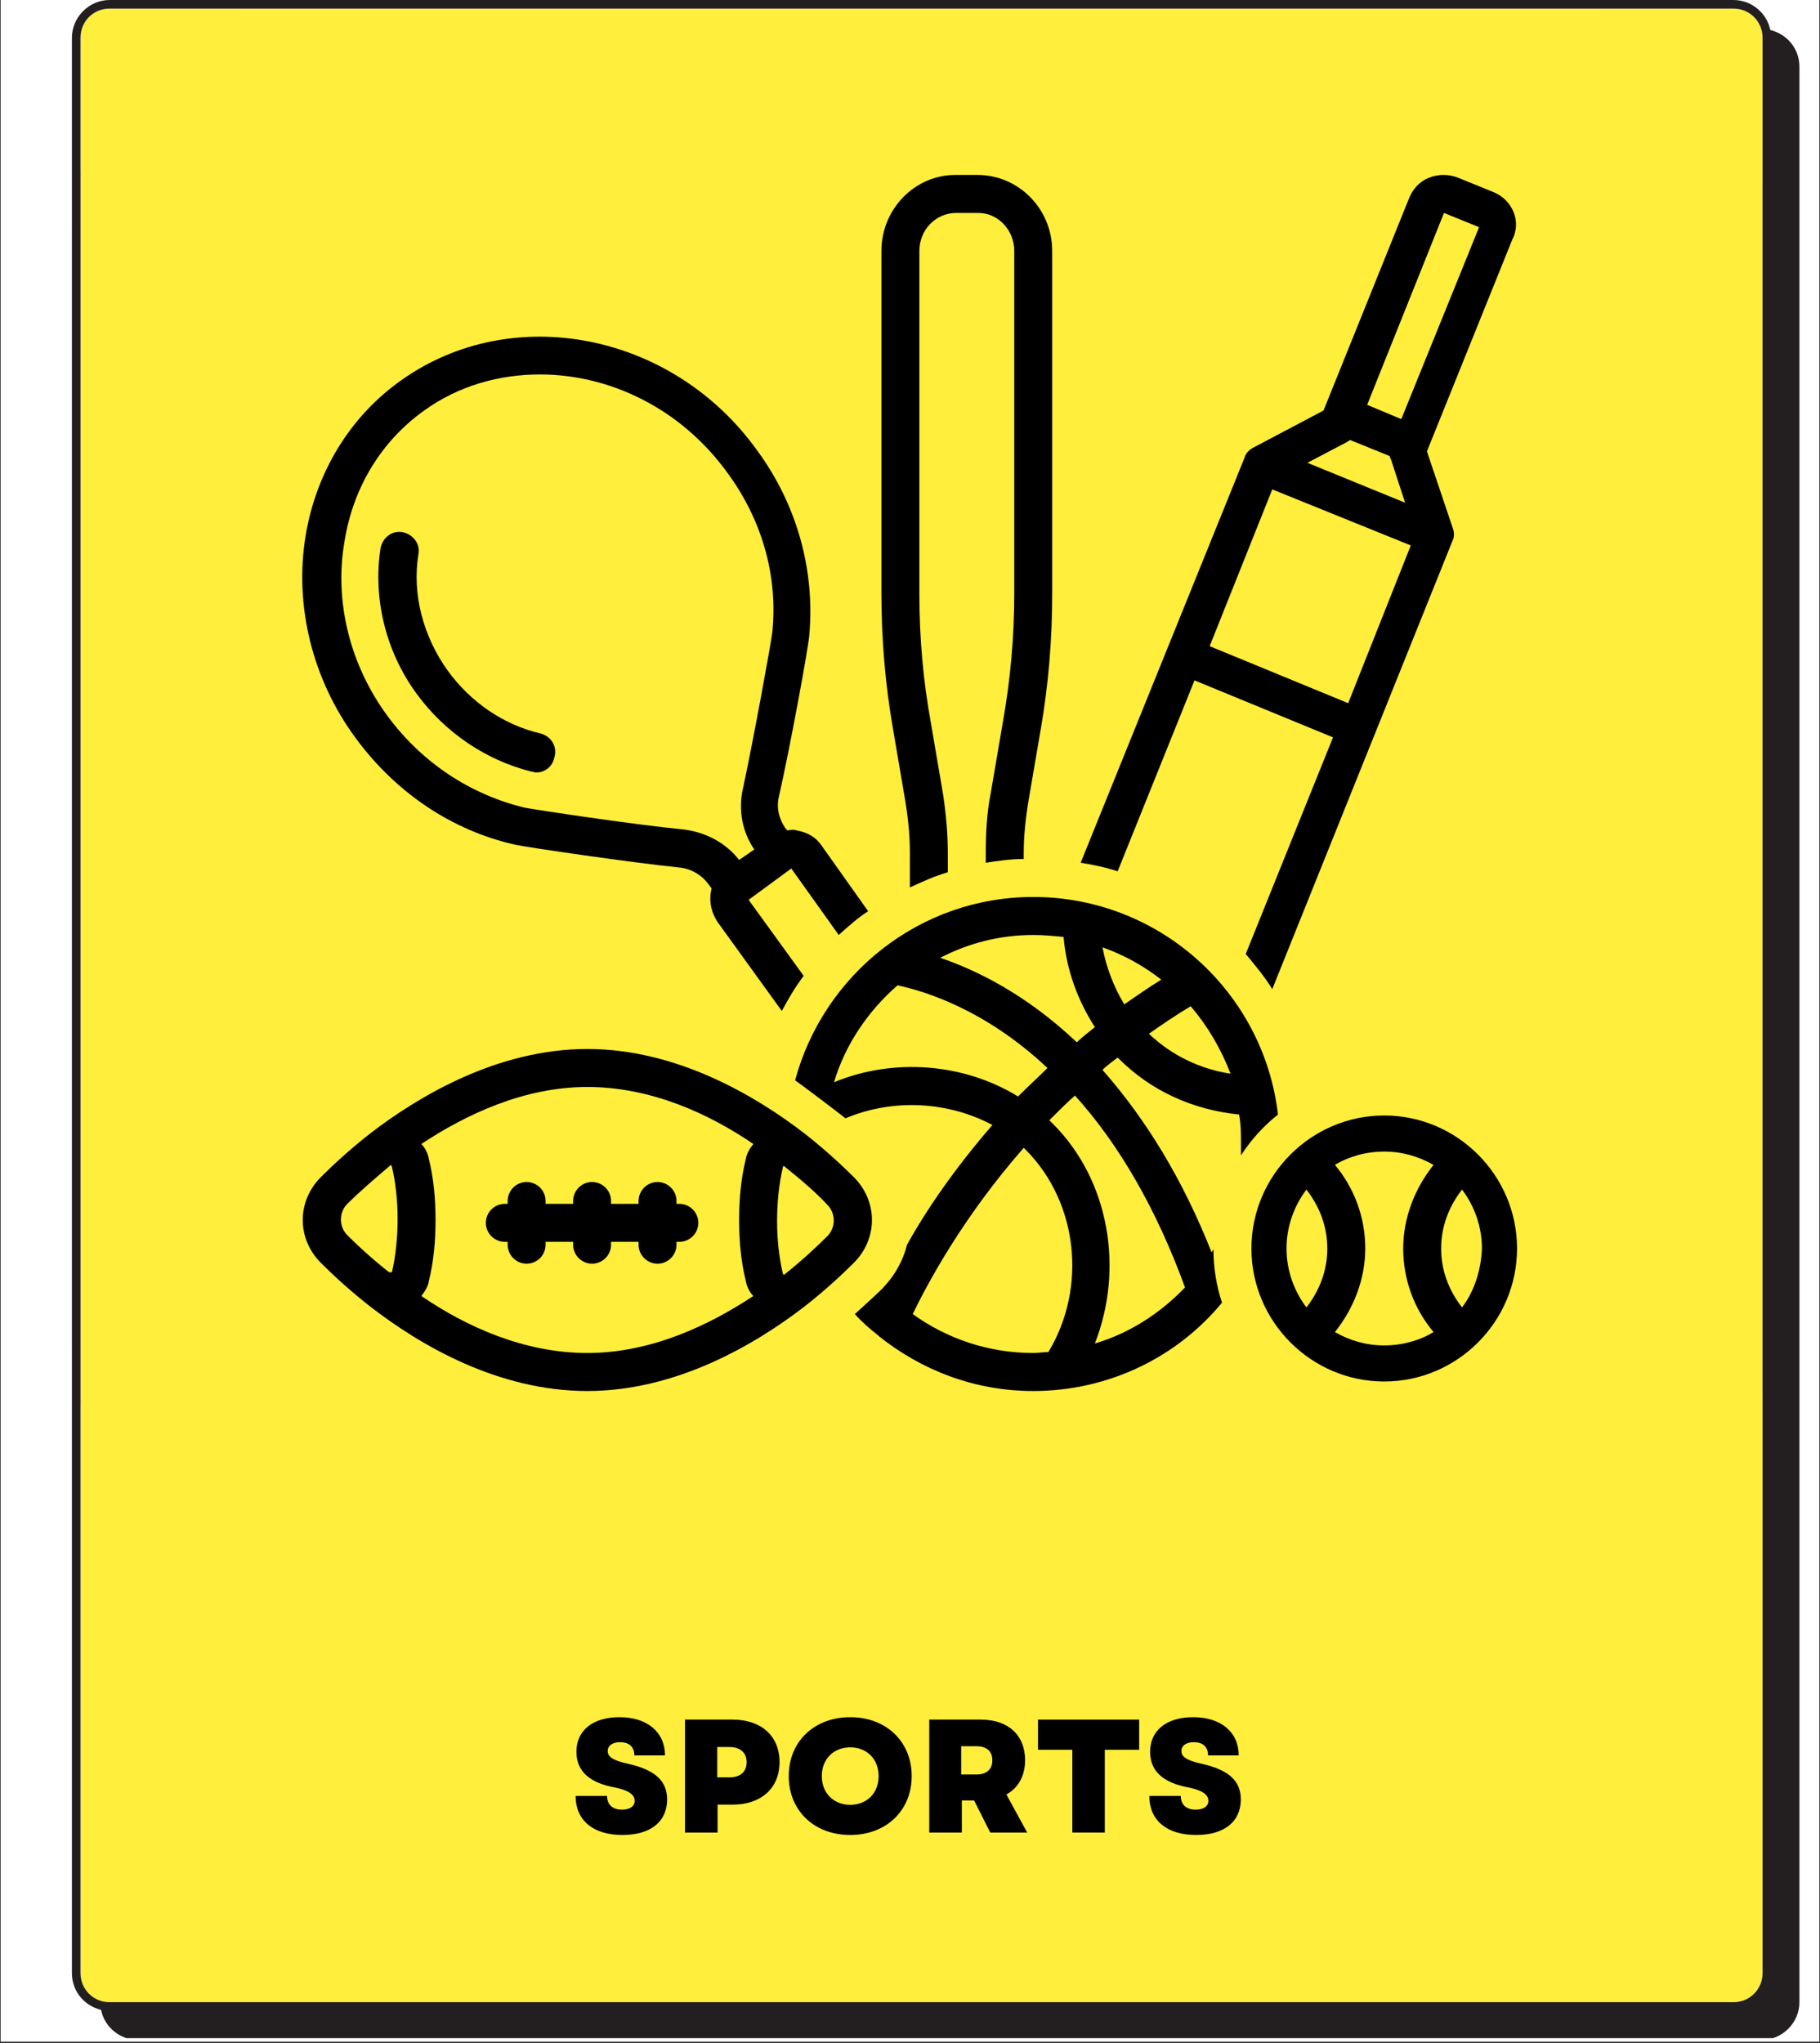 <svg xmlns="http://www.w3.org/2000/svg" xmlns:xlink="http://www.w3.org/1999/xlink" width="400" zoomAndPan="magnify" viewBox="0 0 300 336.75" height="449" preserveAspectRatio="xMidYMid meet" version="1.0"><rect x="0" y="0" width="300" height="336.75" fill="#333333" stroke="none"/><defs><filter x="0%" y="0%" width="100%" height="100%" id="3f781d21cb"><feColorMatrix values="0 0 0 0 1 0 0 0 0 1 0 0 0 0 1 0 0 0 1 0" color-interpolation-filters="sRGB"/></filter><g/><clipPath id="82bd794849"><path d="M 0.109 0 L 299.887 0 L 299.887 336.5 L 0.109 336.5 Z M 0.109 0 " clip-rule="nonzero"/></clipPath><mask id="f18175fb60"><g filter="url(#3f781d21cb)"><rect x="-30" width="360" fill="#000000" y="-33.675" height="404.1" fill-opacity="0.41"/></g></mask><clipPath id="1283138578"><path d="M 0.855 0 L 280.875 0 L 280.875 259.73 L 0.855 259.73 Z M 0.855 0 " clip-rule="nonzero"/></clipPath><clipPath id="c8e45a55a7"><path d="M 39.074 0 L 242.16 0 C 252.297 0 262.02 4.027 269.188 11.195 C 276.355 18.363 280.379 28.086 280.379 38.223 L 280.379 221.508 C 280.379 231.645 276.355 241.367 269.188 248.535 C 262.02 255.703 252.297 259.73 242.16 259.73 L 39.074 259.73 C 28.938 259.73 19.219 255.703 12.051 248.535 C 4.883 241.367 0.855 231.645 0.855 221.508 L 0.855 38.223 C 0.855 28.086 4.883 18.363 12.051 11.195 C 19.219 4.027 28.938 0 39.074 0 Z M 39.074 0 " clip-rule="nonzero"/></clipPath><clipPath id="62ed30ca22"><rect x="0" width="281" y="0" height="260"/></clipPath><clipPath id="0d62a87884"><path d="M 13 1.113 L 291 1.113 L 291 330 L 13 330 Z M 13 1.113 " clip-rule="nonzero"/></clipPath><clipPath id="4c9f165219"><path d="M 18.074 329.996 L 285.727 329.996 C 288.41 329.996 290.531 327.875 290.531 325.188 L 290.531 6.219 C 290.531 3.535 288.41 1.414 285.727 1.414 L 18.074 1.414 C 15.387 1.414 13.27 3.535 13.27 6.219 L 13.27 325.188 C 13.27 327.875 15.387 329.996 18.074 329.996 Z M 18.074 329.996 " clip-rule="nonzero"/></clipPath><clipPath id="caeafed926"><path d="M 11.855 0 L 296.609 0 L 296.609 336 L 11.855 336 Z M 11.855 0 " clip-rule="nonzero"/></clipPath><clipPath id="e43c1e8756"><path d="M 291.805 4.945 C 291.238 2.121 288.695 0 285.727 0 L 18.074 0 C 14.68 0 11.855 2.828 11.855 6.219 L 11.855 325.188 C 11.855 328.156 13.832 330.559 16.66 331.266 C 17.227 334.094 19.77 336.215 22.738 336.215 L 290.391 336.215 C 293.781 336.215 296.609 333.387 296.609 329.996 L 296.609 11.023 C 296.609 8.055 294.629 5.652 291.805 4.945 Z M 13.27 325.188 L 13.27 6.219 C 13.27 3.535 15.387 1.414 18.074 1.414 L 285.727 1.414 C 288.41 1.414 290.531 3.535 290.531 6.219 L 290.531 325.188 C 290.531 327.875 288.41 329.996 285.727 329.996 L 18.074 329.996 C 15.387 329.996 13.27 327.875 13.27 325.188 Z M 13.27 325.188 " clip-rule="nonzero"/></clipPath><clipPath id="c61fa6e5ac"><path d="M 49 172 L 144 172 L 144 229.395 L 49 229.395 Z M 49 172 " clip-rule="nonzero"/></clipPath><clipPath id="1bfe73b3b5"><path d="M 145 28.543 L 174 28.543 L 174 147 L 145 147 Z M 145 28.543 " clip-rule="nonzero"/></clipPath><clipPath id="258b5d97f2"><path d="M 178 28.543 L 250 28.543 L 250 164 L 178 164 Z M 178 28.543 " clip-rule="nonzero"/></clipPath><clipPath id="2d760ccc39"><path d="M 131 147 L 211 147 L 211 229.395 L 131 229.395 Z M 131 147 " clip-rule="nonzero"/></clipPath><clipPath id="bfb9407d57"><path d="M 206 183 L 250.844 183 L 250.844 228 L 206 228 Z M 206 183 " clip-rule="nonzero"/></clipPath></defs><g clip-path="url(#82bd794849)"><path fill="#ffffff" d="M 0.109 0 L 299.891 0 L 299.891 336.5 L 0.109 336.5 Z M 0.109 0 " fill-opacity="1" fill-rule="nonzero"/></g><g mask="url(#f18175fb60)"><g transform="matrix(1, 0, 0, 1, 11, 0)"><g clip-path="url(#62ed30ca22)"><g clip-path="url(#1283138578)"><g clip-path="url(#c8e45a55a7)"><path fill="#cb6ce6" d="M 0.855 0 L 280.875 0 L 280.875 259.73 L 0.855 259.73 Z M 0.855 0 " fill-opacity="1" fill-rule="nonzero"/></g></g></g></g></g><g clip-path="url(#0d62a87884)"><g clip-path="url(#4c9f165219)"><path fill="#ffee3c" d="M 11.855 0 L 296.609 0 L 296.609 335.922 L 11.855 335.922 Z M 11.855 0 " fill-opacity="1" fill-rule="nonzero"/></g></g><g clip-path="url(#caeafed926)"><g clip-path="url(#e43c1e8756)"><path fill="#231f20" d="M 11.855 0 L 296.609 0 L 296.609 335.922 L 11.855 335.922 Z M 11.855 0 " fill-opacity="1" fill-rule="nonzero"/></g></g><path fill="#000000" d="M 89.152 120.902 C 83.051 119.496 77.578 115.738 73.828 110.57 C 69.762 104.934 67.883 97.887 68.98 91.309 C 69.293 89.586 68.039 88.02 66.32 87.707 C 64.602 87.395 63.035 88.648 62.723 90.371 C 61.473 98.512 63.504 107.281 68.664 114.328 C 73.355 120.746 80.082 125.289 87.586 127.168 C 87.898 127.168 88.055 127.324 88.371 127.324 C 89.777 127.324 91.027 126.383 91.34 124.977 C 91.965 123.098 90.871 121.375 89.152 120.902 Z M 89.152 120.902 " fill-opacity="1" fill-rule="nonzero"/><path fill="#000000" d="M 118.238 151.906 L 128.871 166.625 C 129.965 164.59 131.059 162.711 132.469 160.832 L 123.398 148.305 L 130.434 143.141 L 138.254 154.102 C 139.816 152.691 141.379 151.281 143.102 150.184 L 135.438 139.383 C 134.5 137.973 133.094 137.188 131.371 136.875 C 130.902 136.719 130.434 136.719 129.809 136.875 L 129.496 136.562 C 128.402 134.996 127.934 133.117 128.402 131.238 C 130.121 123.723 133.25 106.812 133.406 104.621 C 134.344 93.973 131.371 83.168 124.805 74.242 C 110.887 54.824 84.461 49.656 66.164 62.656 C 57.719 68.605 52.09 77.844 50.371 88.336 C 48.492 99.766 51.465 111.98 58.656 121.688 C 65.227 130.613 74.453 136.875 84.93 139.223 C 87.117 139.695 104.32 142.199 111.98 142.98 C 113.859 143.141 115.734 144.234 116.828 145.801 L 117.297 146.426 C 116.828 148.305 117.141 150.184 118.238 151.906 Z M 112.766 136.719 C 104.633 135.938 88.055 133.43 86.492 133.117 C 77.422 130.926 69.449 125.602 63.82 117.93 C 57.719 109.629 55.062 99.141 56.781 89.273 C 58.188 80.348 62.879 72.676 69.918 67.664 C 75.547 63.594 82.27 61.715 88.996 61.715 C 100.566 61.715 112.293 67.352 119.957 78 C 125.586 85.672 128.246 94.91 127.309 104.148 C 127.152 105.715 124.18 122 122.461 129.984 C 121.676 133.43 122.305 137.031 124.336 140.008 L 121.832 141.73 C 119.645 138.91 116.359 137.188 112.766 136.719 Z M 112.766 136.719 " fill-opacity="1" fill-rule="nonzero"/><g clip-path="url(#c61fa6e5ac)"><path fill="#000000" d="M 132.625 215.324 C 136.219 212.508 139.035 209.844 140.754 208.121 C 142.633 206.242 143.727 203.738 143.727 201.074 C 143.727 198.414 142.633 195.906 140.754 194.027 C 139.035 192.305 136.219 189.645 132.625 186.824 C 124.492 180.562 111.512 172.891 96.812 172.891 C 82.113 172.891 69.137 180.562 61.004 186.824 C 57.406 189.645 54.594 192.305 52.871 194.027 C 50.996 195.906 49.902 198.414 49.902 201.074 C 49.902 203.738 50.996 206.242 52.871 208.121 C 54.594 209.844 57.406 212.508 61.004 215.324 C 69.293 221.746 82.113 229.262 96.812 229.262 C 111.512 229.262 124.492 221.586 132.625 215.324 Z M 129.027 192.465 C 129.027 192.305 129.184 192.148 129.184 192.148 C 132.312 194.656 134.812 196.848 136.375 198.57 C 137.785 199.98 137.785 202.328 136.375 203.738 C 134.656 205.461 132.312 207.652 129.184 210.156 C 129.184 210 129.027 210 129.027 209.844 C 128.402 207.184 128.09 204.207 128.09 201.23 C 128.09 198.258 128.402 195.125 129.027 192.465 Z M 64.602 209.688 C 64.445 209.688 64.289 209.688 64.133 209.688 C 61.16 207.34 58.812 205.145 57.25 203.582 C 55.844 202.172 55.844 199.824 57.25 198.414 C 58.973 196.691 61.473 194.5 64.445 191.992 C 64.445 192.148 64.602 192.148 64.602 192.305 C 65.227 194.969 65.539 197.945 65.539 200.918 C 65.539 203.895 65.227 207.027 64.602 209.688 Z M 70.699 191.055 C 70.543 190.113 70.074 189.176 69.449 188.547 C 76.797 183.695 86.336 179.152 96.812 179.152 C 107.289 179.152 116.828 183.539 124.18 188.547 C 123.555 189.332 123.086 190.113 122.93 191.055 C 122.145 194.184 121.832 197.629 121.832 201.074 C 121.832 204.52 122.145 207.965 122.93 211.098 C 123.086 212.035 123.555 212.977 124.18 213.602 C 116.828 218.457 107.289 222.996 96.812 222.996 C 86.336 222.996 76.797 218.613 69.449 213.602 C 70.074 212.82 70.543 212.035 70.699 211.098 C 71.48 207.965 71.793 204.52 71.793 201.074 C 71.793 197.629 71.48 194.184 70.699 191.055 Z M 70.699 191.055 " fill-opacity="1" fill-rule="nonzero"/></g><path fill="#000000" d="M 83.207 204.676 L 83.68 204.676 L 83.68 205.145 C 83.68 206.867 85.086 208.277 86.805 208.277 C 88.527 208.277 89.934 206.867 89.934 205.145 L 89.934 204.676 L 94.469 204.676 L 94.469 205.145 C 94.469 206.867 95.875 208.277 97.594 208.277 C 99.316 208.277 100.723 206.867 100.723 205.145 L 100.723 204.676 L 105.258 204.676 L 105.258 205.145 C 105.258 206.867 106.664 208.277 108.387 208.277 C 110.105 208.277 111.512 206.867 111.512 205.145 L 111.512 204.676 L 111.98 204.676 C 113.703 204.676 115.109 203.266 115.109 201.547 C 115.109 199.824 113.703 198.414 111.98 198.414 L 111.512 198.414 L 111.512 197.945 C 111.512 196.223 110.105 194.812 108.387 194.812 C 106.664 194.812 105.258 196.223 105.258 197.945 L 105.258 198.414 L 100.723 198.414 L 100.723 197.945 C 100.723 196.223 99.316 194.812 97.594 194.812 C 95.875 194.812 94.469 196.223 94.469 197.945 L 94.469 198.414 L 89.934 198.414 L 89.934 197.945 C 89.934 196.223 88.527 194.812 86.805 194.812 C 85.086 194.812 83.68 196.223 83.68 197.945 L 83.68 198.414 L 83.207 198.414 C 81.488 198.414 80.082 199.824 80.082 201.547 C 80.082 203.266 81.488 204.676 83.207 204.676 Z M 83.207 204.676 " fill-opacity="1" fill-rule="nonzero"/><g clip-path="url(#1bfe73b3b5)"><path fill="#000000" d="M 165.305 119.023 L 163.273 130.926 C 162.648 134.059 162.492 137.344 162.492 140.633 L 162.492 142.199 C 164.523 141.887 166.559 141.574 168.746 141.574 L 168.746 140.633 C 168.746 137.816 169.059 134.84 169.527 132.02 L 171.562 120.121 C 172.812 112.918 173.438 105.402 173.438 98.043 L 173.438 41.359 C 173.438 34.469 167.965 28.832 161.082 28.832 L 157.488 28.832 C 150.762 28.832 145.289 34.469 145.289 41.359 L 145.289 97.887 C 145.289 105.246 145.914 112.762 147.168 119.965 L 149.199 131.863 C 149.668 134.684 149.98 137.66 149.98 140.477 L 149.98 146.27 C 152.016 145.332 154.047 144.391 156.234 143.766 L 156.234 140.633 C 156.234 137.344 155.922 134.059 155.453 130.926 L 153.422 119.023 C 152.172 112.137 151.547 105.09 151.547 98.043 L 151.547 41.359 C 151.547 37.914 154.203 35.094 157.645 35.094 L 161.242 35.094 C 164.523 35.094 167.184 37.914 167.184 41.359 L 167.184 97.887 C 167.184 104.934 166.559 111.98 165.305 119.023 Z M 165.305 119.023 " fill-opacity="1" fill-rule="nonzero"/></g><g clip-path="url(#258b5d97f2)"><path fill="#000000" d="M 246.152 31.652 L 240.367 29.301 C 238.801 28.676 237.082 28.676 235.52 29.301 C 233.953 29.93 232.859 31.18 232.234 32.746 L 218.16 67.664 L 206.59 73.773 C 205.965 74.086 205.34 74.711 205.184 75.336 L 178.129 142.199 C 180.16 142.512 182.352 142.98 184.227 143.609 L 196.895 112.137 L 219.727 121.531 L 205.34 157.23 C 206.902 159.109 208.465 160.988 209.715 163.023 C 209.715 163.023 239.43 89.117 239.43 89.117 C 239.742 88.492 239.742 87.707 239.43 86.926 L 235.207 74.398 L 249.281 39.48 C 250.844 36.504 249.281 32.902 246.152 31.652 Z M 222.07 72.832 C 222.227 72.676 222.383 72.676 222.539 72.52 L 229.105 75.18 C 229.105 75.336 229.105 75.496 229.262 75.652 L 231.609 82.855 L 215.504 76.277 Z M 222.227 115.895 L 199.395 106.5 L 209.715 80.66 L 232.547 89.898 Z M 230.984 69.074 L 225.355 66.727 L 238.02 35.094 L 243.805 37.445 Z M 230.984 69.074 " fill-opacity="1" fill-rule="nonzero"/></g><g clip-path="url(#2d760ccc39)"><path fill="#000000" d="M 210.656 183.695 C 208.309 163.496 191.109 147.836 170.309 147.836 C 151.547 147.836 135.75 160.676 131.059 178.059 C 132 178.684 139.035 184.008 139.348 184.32 C 147.168 181.031 156.234 181.504 163.586 185.418 C 157.332 192.621 152.641 199.508 149.512 205.145 C 148.887 207.652 147.637 210 145.758 212.035 C 145.602 212.348 140.91 216.578 140.91 216.578 C 142.008 217.828 143.258 218.926 144.664 220.023 C 144.664 220.023 144.82 220.18 144.82 220.18 C 151.859 225.816 160.613 229.262 170.309 229.262 C 182.82 229.262 194.078 223.625 201.43 214.699 C 200.492 211.879 200.02 208.906 200.02 205.93 C 199.863 206.086 199.863 206.242 199.707 206.398 C 195.016 194.5 188.918 184.477 181.727 176.336 C 182.508 175.551 183.445 174.926 184.227 174.301 C 184.227 174.301 184.383 174.457 184.383 174.457 C 189.699 179.781 196.582 182.91 204.242 183.695 C 204.555 185.262 204.555 186.984 204.555 188.703 C 204.555 189.332 204.555 189.957 204.555 190.426 C 206.277 187.766 208.309 185.574 210.656 183.695 Z M 170.309 154.102 C 172.031 154.102 173.594 154.258 175.312 154.414 C 175.781 159.895 177.66 164.902 180.473 169.289 C 179.535 170.07 178.441 170.855 177.504 171.793 C 169.059 163.809 160.926 159.895 154.984 157.859 C 159.52 155.508 164.68 154.102 170.309 154.102 Z M 137.473 178.371 C 139.348 172.105 143.102 166.625 147.949 162.398 C 152.328 163.34 162.336 166.312 172.656 176.023 C 171.094 177.586 169.371 179.152 167.809 180.719 C 158.895 175.238 147.324 174.301 137.473 178.371 Z M 172.812 222.84 C 172.031 222.84 171.094 222.996 170.309 222.996 C 162.961 222.996 156.078 220.648 150.449 216.578 C 152.953 211.41 158.738 200.605 168.746 189.176 C 168.902 189.332 169.059 189.488 169.215 189.645 C 177.66 198.258 179.223 212.191 172.812 222.84 Z M 195.332 212.191 C 191.266 216.422 186.262 219.707 180.473 221.43 C 185.32 209.062 182.82 194.5 173.594 185.262 C 173.438 185.105 173.125 184.789 172.969 184.633 C 174.375 183.223 175.781 181.816 177.191 180.562 C 184.539 188.703 190.641 199.352 195.332 212.191 Z M 181.727 156.137 C 185.32 157.387 188.605 159.266 191.422 161.461 C 189.387 162.711 187.355 164.121 185.32 165.531 C 183.602 162.711 182.352 159.422 181.727 156.137 Z M 189.387 170.383 C 191.578 168.82 193.922 167.254 196.27 165.844 C 199.082 169.133 201.273 172.891 202.836 176.961 C 197.676 176.18 192.984 173.828 189.387 170.383 Z M 189.387 170.383 " fill-opacity="1" fill-rule="nonzero"/></g><g clip-path="url(#bfb9407d57)"><path fill="#000000" d="M 228.168 183.852 C 216.129 183.852 206.277 193.715 206.277 205.773 C 206.277 217.828 216.129 227.695 228.168 227.695 C 240.211 227.695 250.062 217.828 250.062 205.773 C 250.062 193.715 240.211 183.852 228.168 183.852 Z M 215.348 215.48 C 213.312 212.82 212.062 209.375 212.062 205.773 C 212.062 202.172 213.312 198.727 215.348 196.066 C 217.535 198.883 218.785 202.172 218.785 205.773 C 218.785 209.375 217.535 212.664 215.348 215.48 Z M 236.301 219.551 C 233.953 220.961 231.141 221.746 228.168 221.746 C 225.199 221.746 222.539 220.961 220.039 219.551 C 223.164 215.637 225.043 210.785 225.043 205.773 C 225.043 200.762 223.32 195.906 220.039 191.992 C 222.383 190.586 225.199 189.801 228.168 189.801 C 231.141 189.801 233.797 190.586 236.301 191.992 C 233.172 195.906 231.297 200.762 231.297 205.773 C 231.297 210.785 233.016 215.637 236.301 219.551 Z M 240.992 215.48 C 238.801 212.664 237.551 209.375 237.551 205.773 C 237.551 202.172 238.801 198.883 240.992 196.066 C 243.023 198.727 244.277 202.172 244.277 205.773 C 244.121 209.375 243.023 212.82 240.992 215.48 Z M 240.992 215.48 " fill-opacity="1" fill-rule="nonzero"/></g><g fill="#000000" fill-opacity="1"><g transform="translate(93.949, 302.037)"><g><path d="M 8.645 0.398 C 13.273 0.398 16.012 -1.781 16.012 -5.453 C 16.012 -8.539 14.016 -10.348 9.496 -11.355 C 7.102 -11.891 6.223 -12.473 6.223 -13.434 C 6.223 -14.336 7.023 -14.895 8.273 -14.895 C 9.762 -14.895 10.613 -14.125 10.613 -12.715 L 15.668 -12.715 C 15.668 -16.543 12.742 -19.016 8.164 -19.016 C 3.777 -19.016 1.062 -16.836 1.062 -13.324 C 1.062 -10.188 3.113 -8.246 7.312 -7.449 C 9.574 -6.996 10.664 -6.305 10.664 -5.238 C 10.664 -4.309 9.867 -3.777 8.566 -3.777 C 7.023 -3.777 6.117 -4.602 6.117 -6.039 L 0.93 -6.039 C 0.93 -2.02 3.805 0.398 8.645 0.398 Z M 8.645 0.398 "/></g></g></g><g fill="#000000" fill-opacity="1"><g transform="translate(110.942, 302.037)"><g><path d="M 1.969 0 L 7.34 0 L 7.34 -4.602 L 9.816 -4.602 C 14.551 -4.602 17.555 -7.34 17.555 -11.625 C 17.555 -15.906 14.551 -18.617 9.816 -18.617 L 1.969 -18.617 Z M 7.289 -9.098 L 7.289 -14.098 L 9.309 -14.098 C 11.09 -14.098 12.129 -13.141 12.129 -11.598 C 12.129 -10.027 11.09 -9.098 9.309 -9.098 Z M 7.289 -9.098 "/></g></g></g><g fill="#000000" fill-opacity="1"><g transform="translate(129.106, 302.037)"><g><path d="M 11.039 0.398 C 16.969 0.398 21.172 -3.617 21.172 -9.309 C 21.172 -15 16.969 -19.016 11.039 -19.016 C 5.105 -19.016 0.906 -15 0.906 -9.309 C 0.906 -3.617 5.105 0.398 11.039 0.398 Z M 6.355 -9.309 C 6.355 -12.102 8.297 -14.043 11.039 -14.043 C 13.805 -14.043 15.719 -12.102 15.719 -9.309 C 15.719 -6.516 13.805 -4.574 11.039 -4.574 C 8.297 -4.574 6.355 -6.516 6.355 -9.309 Z M 6.355 -9.309 "/></g></g></g><g fill="#000000" fill-opacity="1"><g transform="translate(151.205, 302.037)"><g><path d="M 1.969 0 L 7.34 0 L 7.34 -5.293 L 9.363 -5.293 L 12.023 0 L 18.113 0 L 14.684 -6.277 C 16.648 -7.367 17.766 -9.336 17.766 -11.941 C 17.766 -16.066 14.973 -18.617 10.453 -18.617 L 1.969 -18.617 Z M 7.234 -9.574 L 7.234 -14.23 L 9.734 -14.23 C 11.438 -14.23 12.367 -13.406 12.367 -11.914 C 12.367 -10.426 11.438 -9.574 9.734 -9.574 Z M 7.234 -9.574 "/></g></g></g><g fill="#000000" fill-opacity="1"><g transform="translate(170.352, 302.037)"><g><path d="M 6.41 0 L 11.758 0 L 11.758 -13.645 L 17.422 -13.645 L 17.422 -18.617 L 0.746 -18.617 L 0.746 -13.645 L 6.41 -13.645 Z M 6.41 0 "/></g></g></g><g fill="#000000" fill-opacity="1"><g transform="translate(188.516, 302.037)"><g><path d="M 8.645 0.398 C 13.273 0.398 16.012 -1.781 16.012 -5.453 C 16.012 -8.539 14.016 -10.348 9.496 -11.355 C 7.102 -11.891 6.223 -12.473 6.223 -13.434 C 6.223 -14.336 7.023 -14.895 8.273 -14.895 C 9.762 -14.895 10.613 -14.125 10.613 -12.715 L 15.668 -12.715 C 15.668 -16.543 12.742 -19.016 8.164 -19.016 C 3.777 -19.016 1.062 -16.836 1.062 -13.324 C 1.062 -10.188 3.113 -8.246 7.312 -7.449 C 9.574 -6.996 10.664 -6.305 10.664 -5.238 C 10.664 -4.309 9.867 -3.777 8.566 -3.777 C 7.023 -3.777 6.117 -4.602 6.117 -6.039 L 0.93 -6.039 C 0.93 -2.02 3.805 0.398 8.645 0.398 Z M 8.645 0.398 "/></g></g></g></svg>